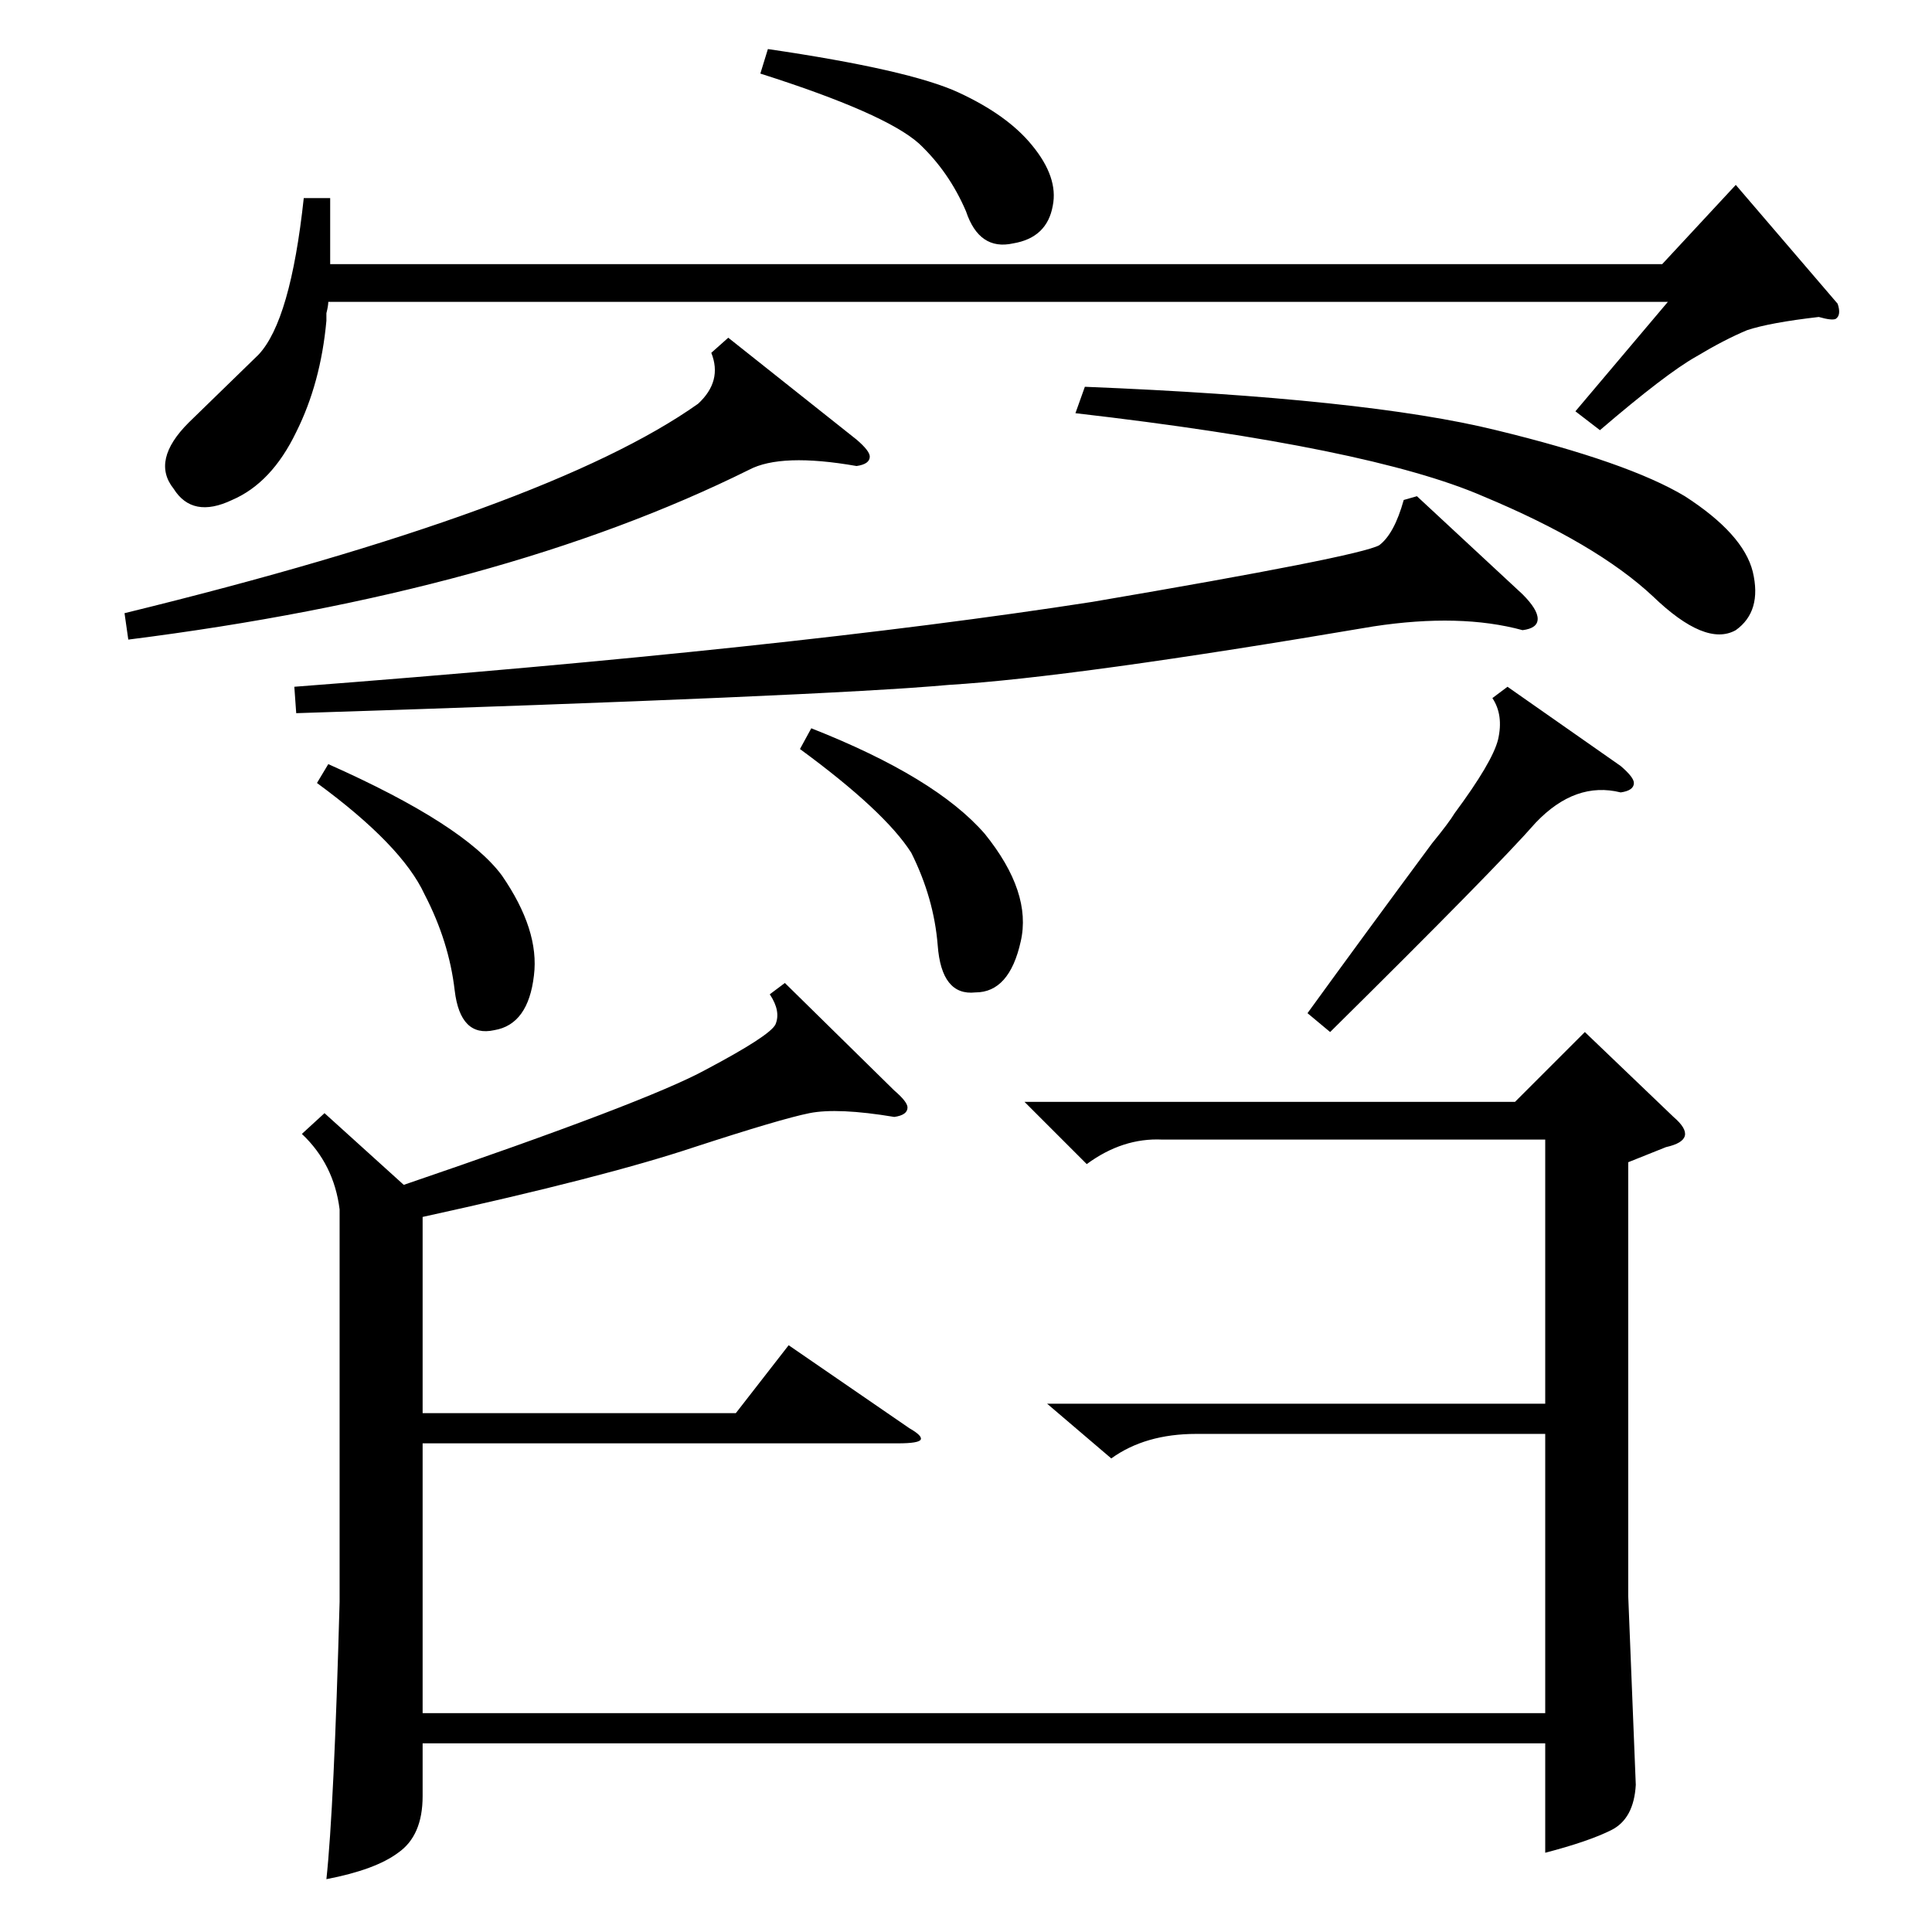 <?xml version="1.0" standalone="no"?>
<!DOCTYPE svg PUBLIC "-//W3C//DTD SVG 1.1//EN" "http://www.w3.org/Graphics/SVG/1.1/DTD/svg11.dtd" >
<svg xmlns="http://www.w3.org/2000/svg" xmlns:xlink="http://www.w3.org/1999/xlink" version="1.1" viewBox="0 -205 1024 1024">
  <g transform="matrix(1 0 0 -1 0 819)">
   <path fill="currentColor"
d="M172 434l42 -38q129 44 160 61q34 18 37 24q3 7 -3 16l8 6l58 -57q7 -6 7 -9q0 -4 -7 -5q-30 5 -45 2t-61 -18q-48 -16 -144 -37v-104h166l28 36l64 -44q7 -4 6 -6t-12 -2h-252v-143h595v148h-185q-27 0 -45 -13l-34 29h264v140h-203q-21 1 -40 -13l-33 33h260l37 37
l47 -45q7 -6 6 -10t-10 -6l-20 -8v-230l4 -100q-1 -18 -13 -24t-35 -12v58h-595v-28q0 -21 -13 -30q-12 -9 -38 -14q4 37 7 147v208q-3 24 -20 40zM848 796l-13 10l49 58h-710q0 -2 -1 -6v-4q-3 -33 -16 -59q-13 -27 -34 -36q-21 -10 -31 6q-12 15 8 35l37 36q17 18 24 83
h14v-35h706l39 42l54 -63q2 -6 -1 -8q-2 -1 -9 1q-26 -3 -38 -7q-12 -5 -27 -14q-16 -9 -51 -39zM751 761l56 -52q8 -8 8 -13t-8 -6q-33 9 -79 2q-159 -27 -225 -31q-66 -6 -346 -15l-1 14q262 20 423 45q141 24 152 30q8 6 13 24zM386 845l68 -54q7 -6 7 -9q0 -4 -7 -5
q-40 7 -57 -2q-131 -65 -329 -90l-2 14q225 55 304 111q13 12 7 27zM570 805l5 14q149 -6 218 -23q70 -17 100 -35q31 -20 36 -40q5 -21 -9 -31q-16 -9 -44 18q-30 28 -90 53q-60 26 -216 44zM799 660l60 -42q7 -6 7 -9q0 -4 -7 -5q-24 6 -45 -16q-21 -24 -109 -111l-12 10
q29 40 66 90q9 11 12 16q20 27 23 39q3 13 -3 22zM424 627l6 11q66 -26 92 -56q25 -31 19 -57q-6 -27 -24 -27q-18 -2 -20 25q-2 25 -14 49q-14 22 -59 55zM403 985l4 13q75 -11 101 -23t39 -28q14 -17 11 -32q-3 -17 -21 -20q-18 -4 -25 17q-9 21 -25 36q-18 16 -84 37z
M168 609l6 10q72 -32 92 -59q20 -29 17 -53q-3 -26 -21 -29q-18 -4 -21 21q-3 26 -16 51q-12 26 -57 59z" />
  </g>

</svg>
